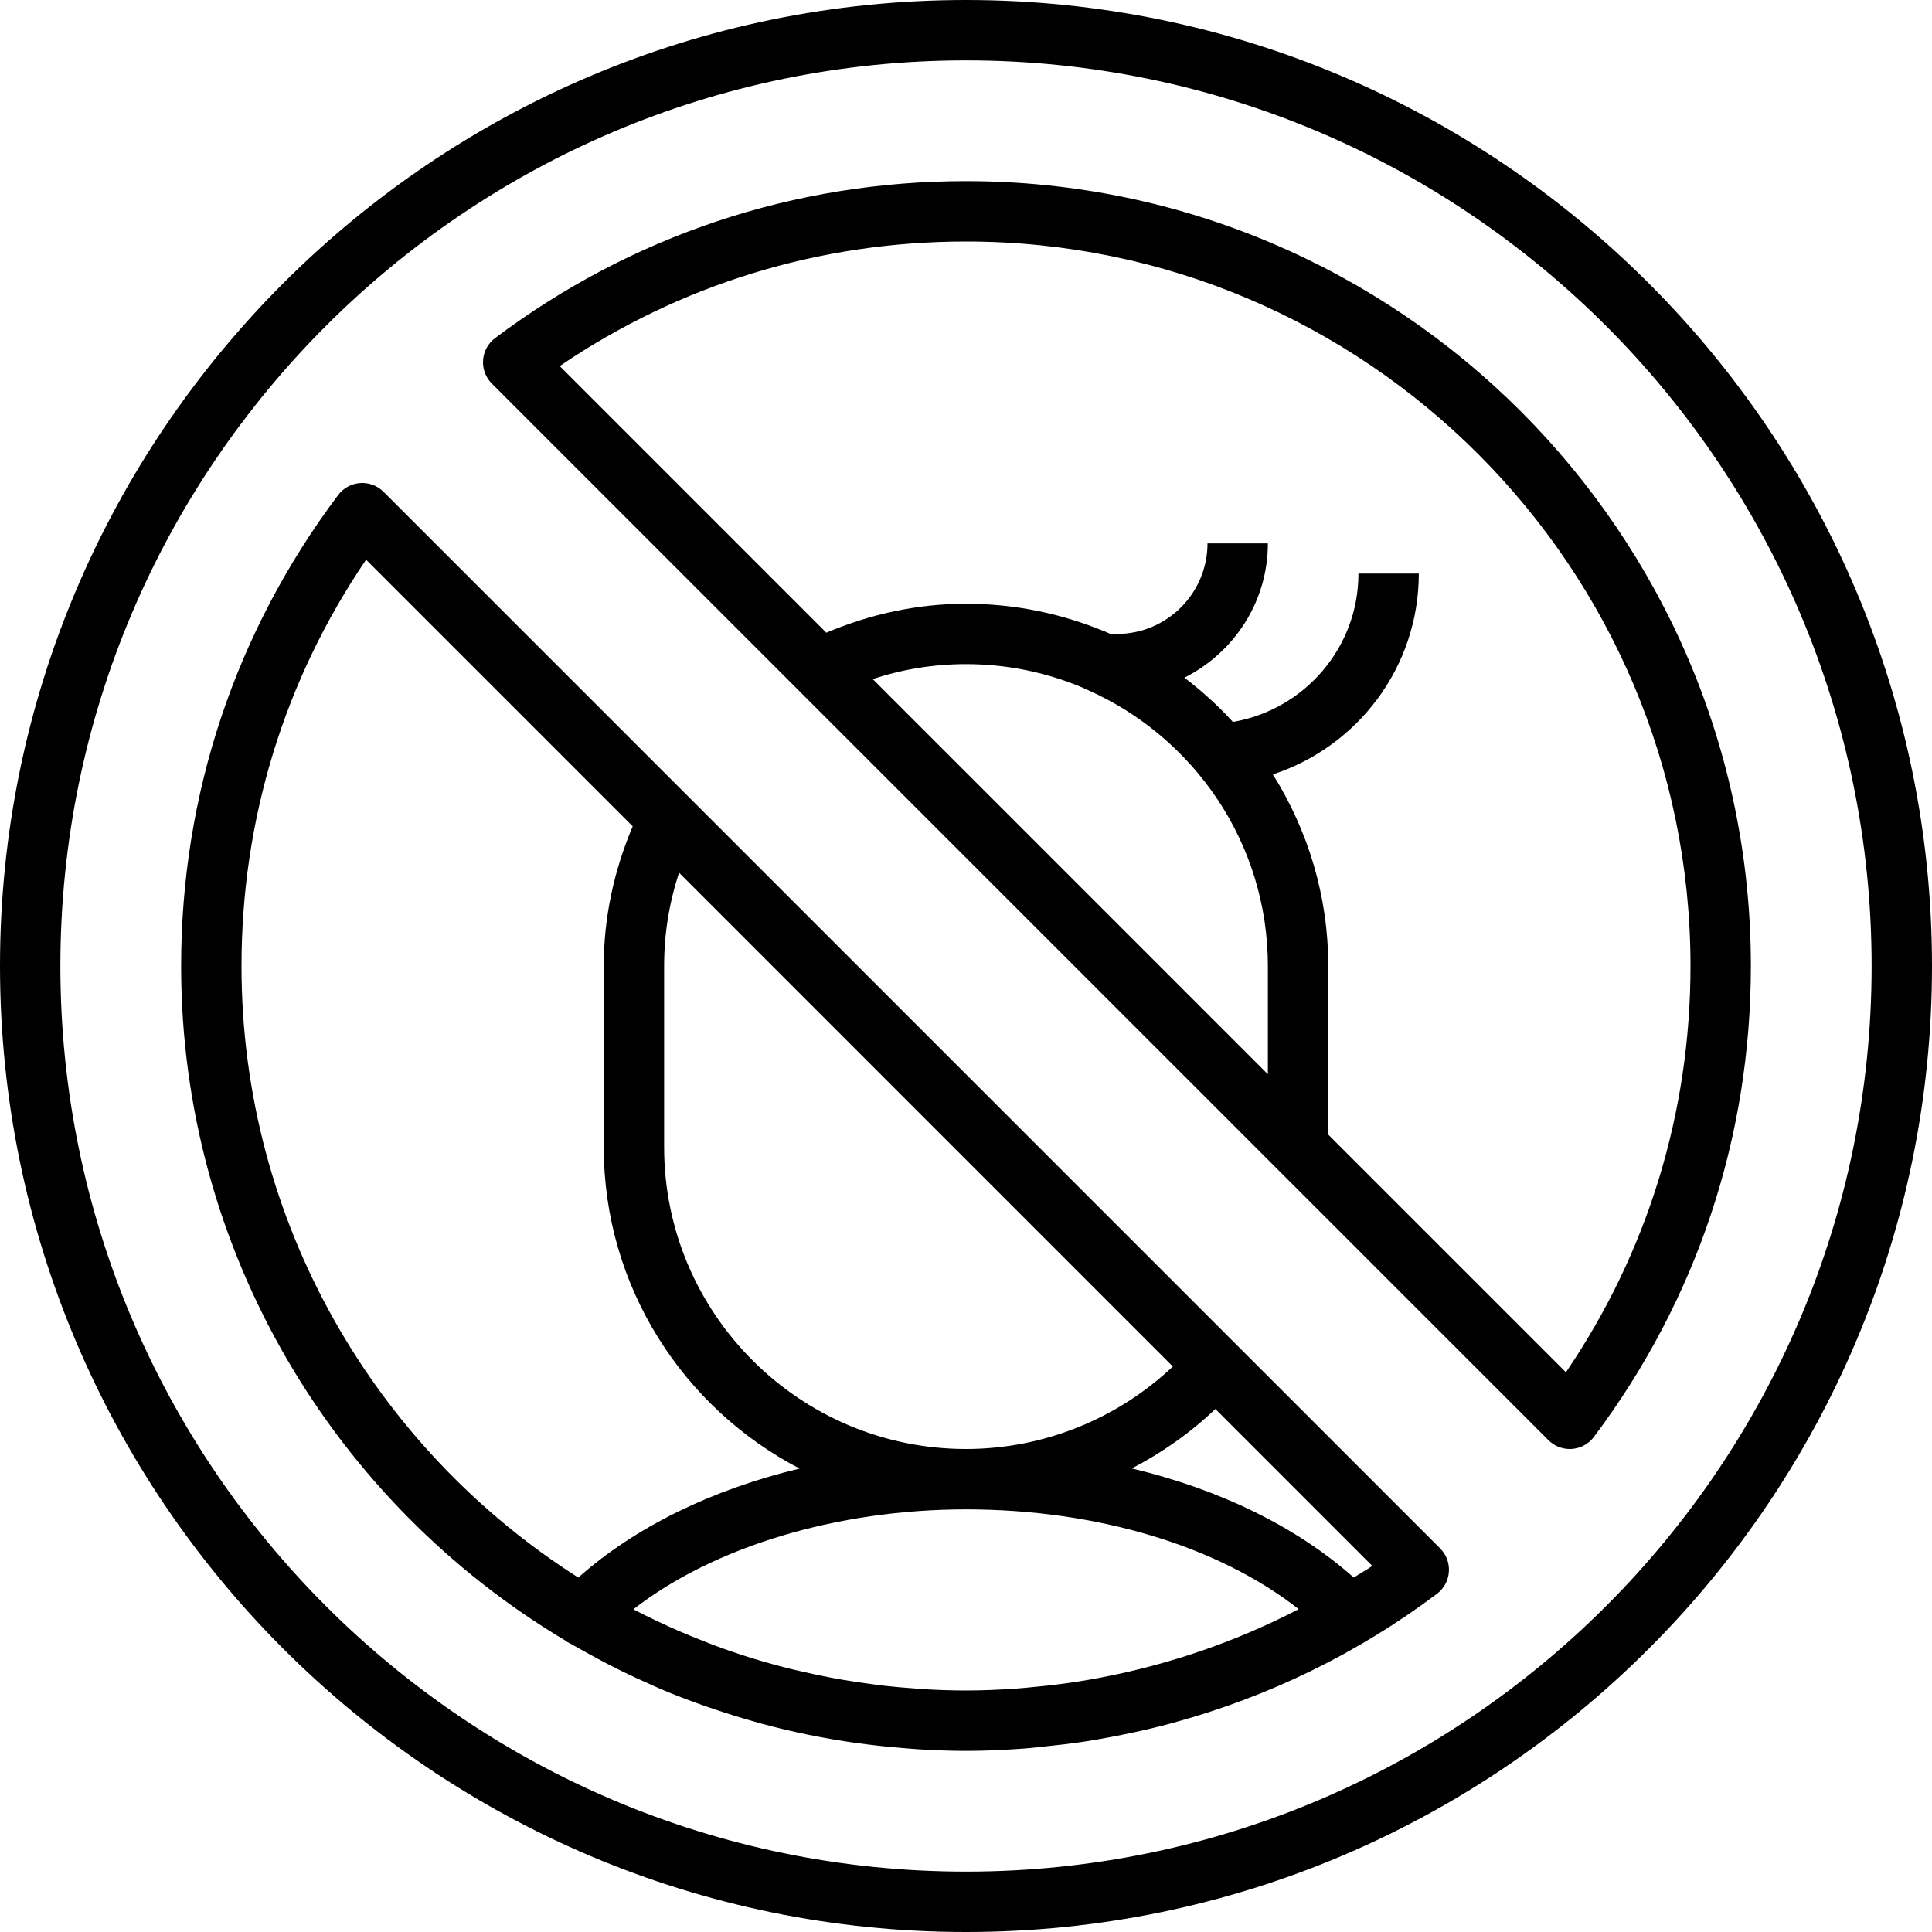 <?xml version="1.0" encoding="iso-8859-1"?>
<!-- Generator: Adobe Illustrator 20.0.0, SVG Export Plug-In . SVG Version: 6.00 Build 0)  -->
<svg version="1.1" id="Layer_1_1_" xmlns="http://www.w3.org/2000/svg" xmlns:xlink="http://www.w3.org/1999/xlink" x="0px" y="0px"
	 viewBox="0 0 64 64" style="enable-background:new 0 0 64 64;" xml:space="preserve">
<g id="Guide">
	<g>
	</g>
	<g>
	</g>
	<g>
	</g>
	<g>
	</g>
	<g>
	</g>
	<g>
	</g>
	<g>
	</g>
	<g>
	</g>
	<g>
	</g>
	<g>
	</g>
	<g>
	</g>
	<g>
	</g>
	<g>
	</g>
	<g>
	</g>
	<g>
	</g>
	<g>
	</g>
	<g>
	</g>
	<g>
	</g>
	<g>
	</g>
	<g>
	</g>
	<g>
	</g>
	<g>
	</g>
	<g>
	</g>
	<g>
	</g>
	<g>
	</g>
	<g>
	</g>
	<g>
	</g>
	<g>
	</g>
	<g>
	</g>
	<g>
	</g>
	<g>
	</g>
	<g>
	</g>
	<g>
	</g>
	<g>
	</g>
	<g>
	</g>
	<g>
	</g>
</g>
<path d="M32,0C14.355,0,0,14.355,0,32s14.355,32,32,32s32-14.355,32-32S49.645,0,32,0z M32,62C15.458,62,2,48.542,2,32
	S15.458,2,32,2s30,13.458,30,30S48.542,62,32,62z"/>
<path d="M32,6c-5.677,0-11.072,1.798-15.601,5.201c-0.231,0.174-0.377,0.44-0.396,0.729c-0.021,0.289,0.085,0.573,0.29,0.777
	l10.14,10.14c0.001,0.001,0.001,0.002,0.002,0.002l15.858,15.858l9,9C51.481,47.896,51.735,48,52,48c0.023,0,0.047-0.001,0.07-0.002
	c0.289-0.021,0.556-0.165,0.729-0.397C56.202,43.072,58,37.677,58,32C58,17.664,46.337,6,32,6z M35.85,22.773l0.187,0.086
	C39.544,24.414,42,27.923,42,32v3.586l-13.09-13.09C29.907,22.166,30.943,22,32,22C33.364,22,34.664,22.276,35.85,22.773z
	 M51.873,45.459L44,37.586V32c0-2.332-0.679-4.503-1.835-6.347C44.968,24.738,47,22.104,47,19h-2c0,2.469-1.803,4.512-4.158,4.915
	c-0.491-0.536-1.027-1.026-1.607-1.466C40.867,21.625,42,19.95,42,18h-2c0,1.654-1.346,3-3,3h-0.215
	c-0.014-0.007-0.029-0.013-0.043-0.019c-0.039-0.017-0.076-0.035-0.115-0.051c-0.013-0.005-0.025-0.012-0.038-0.017l-0.001,0.003
	C35.173,20.328,33.625,20,32,20c-1.6,0-3.15,0.335-4.627,0.959l-8.832-8.832C22.519,9.423,27.147,8,32,8c13.233,0,24,10.767,24,24
	C56,36.853,54.577,41.481,51.873,45.459z"/>
<path d="M12.707,16.293c-0.205-0.205-0.489-0.311-0.777-0.291c-0.289,0.021-0.556,0.165-0.729,0.397C7.798,20.928,6,26.323,6,32
	c0,9.485,5.108,17.797,12.716,22.339c0.012,0.008,0.018,0.021,0.03,0.028c0.138,0.082,0.283,0.152,0.422,0.232
	c0.257,0.146,0.516,0.289,0.778,0.427c0.19,0.1,0.38,0.199,0.572,0.293c0.374,0.185,0.753,0.361,1.136,0.528
	c0.077,0.033,0.151,0.071,0.228,0.103c0.475,0.201,0.958,0.384,1.447,0.557c0.12,0.042,0.241,0.082,0.361,0.122
	c0.41,0.139,0.824,0.267,1.243,0.386c0.099,0.028,0.197,0.058,0.296,0.084c1.027,0.277,2.078,0.492,3.151,0.642
	c0.122,0.017,0.244,0.031,0.367,0.047c0.412,0.052,0.827,0.094,1.245,0.126c0.138,0.011,0.276,0.023,0.415,0.032
	C30.934,57.979,31.464,58,32,58c0.637,0,1.271-0.029,1.904-0.076c0.304-0.022,0.604-0.06,0.906-0.092
	c0.302-0.033,0.604-0.065,0.904-0.109c0.405-0.057,0.805-0.128,1.205-0.205c0.163-0.032,0.326-0.064,0.488-0.099
	c0.486-0.102,0.968-0.216,1.446-0.346c0.008-0.002,0.016-0.005,0.023-0.007c3.125-0.854,6.076-2.277,8.724-4.268
	c0.231-0.174,0.377-0.44,0.396-0.729c0.021-0.289-0.085-0.573-0.29-0.777L12.707,16.293z M44.844,52.258
	c-1.884-1.675-4.435-2.921-7.353-3.615c1.004-0.52,1.939-1.176,2.77-1.968l5.198,5.198C45.258,52.01,45.048,52.128,44.844,52.258z
	 M36.114,55.637c-0.328,0.058-0.658,0.106-0.988,0.15c-0.262,0.034-0.526,0.063-0.79,0.088c-0.242,0.024-0.484,0.049-0.727,0.066
	C33.075,55.976,32.539,56,32,56c-0.453,0-0.905-0.015-1.355-0.041c-0.123-0.007-0.245-0.019-0.367-0.028
	c-0.333-0.024-0.666-0.052-0.997-0.09c-0.131-0.015-0.261-0.033-0.392-0.05c-0.327-0.043-0.654-0.091-0.978-0.147
	c-0.122-0.021-0.243-0.042-0.364-0.065c-0.345-0.065-0.689-0.139-1.031-0.219c-0.095-0.022-0.191-0.043-0.286-0.066
	c-0.425-0.105-0.847-0.22-1.265-0.348c-0.01-0.003-0.02-0.005-0.03-0.009c-0.429-0.132-0.854-0.278-1.275-0.434
	c-0.121-0.045-0.239-0.095-0.359-0.142c-0.279-0.109-0.556-0.221-0.831-0.34c-0.179-0.078-0.356-0.159-0.533-0.241
	c-0.207-0.096-0.412-0.195-0.617-0.296c-0.114-0.057-0.226-0.115-0.339-0.174C23.631,51.246,27.711,50,32,50
	c4.357,0,8.363,1.218,11.021,3.305c-2.061,1.07-4.261,1.826-6.526,2.261C36.368,55.59,36.241,55.615,36.114,55.637z M22,32
	c0-1.058,0.166-2.092,0.495-3.09l16.357,16.358C37.003,47.014,34.553,48,32,48c-5.514,0-10-4.486-10-10V32z M8,32
	c0-4.853,1.423-9.481,4.127-13.459l8.832,8.832C20.335,28.85,20,30.4,20,32v6c0,4.629,2.639,8.647,6.488,10.648
	c-2.909,0.695-5.452,1.94-7.332,3.611C12.457,47.996,8,40.511,8,32z"/>
</svg>
